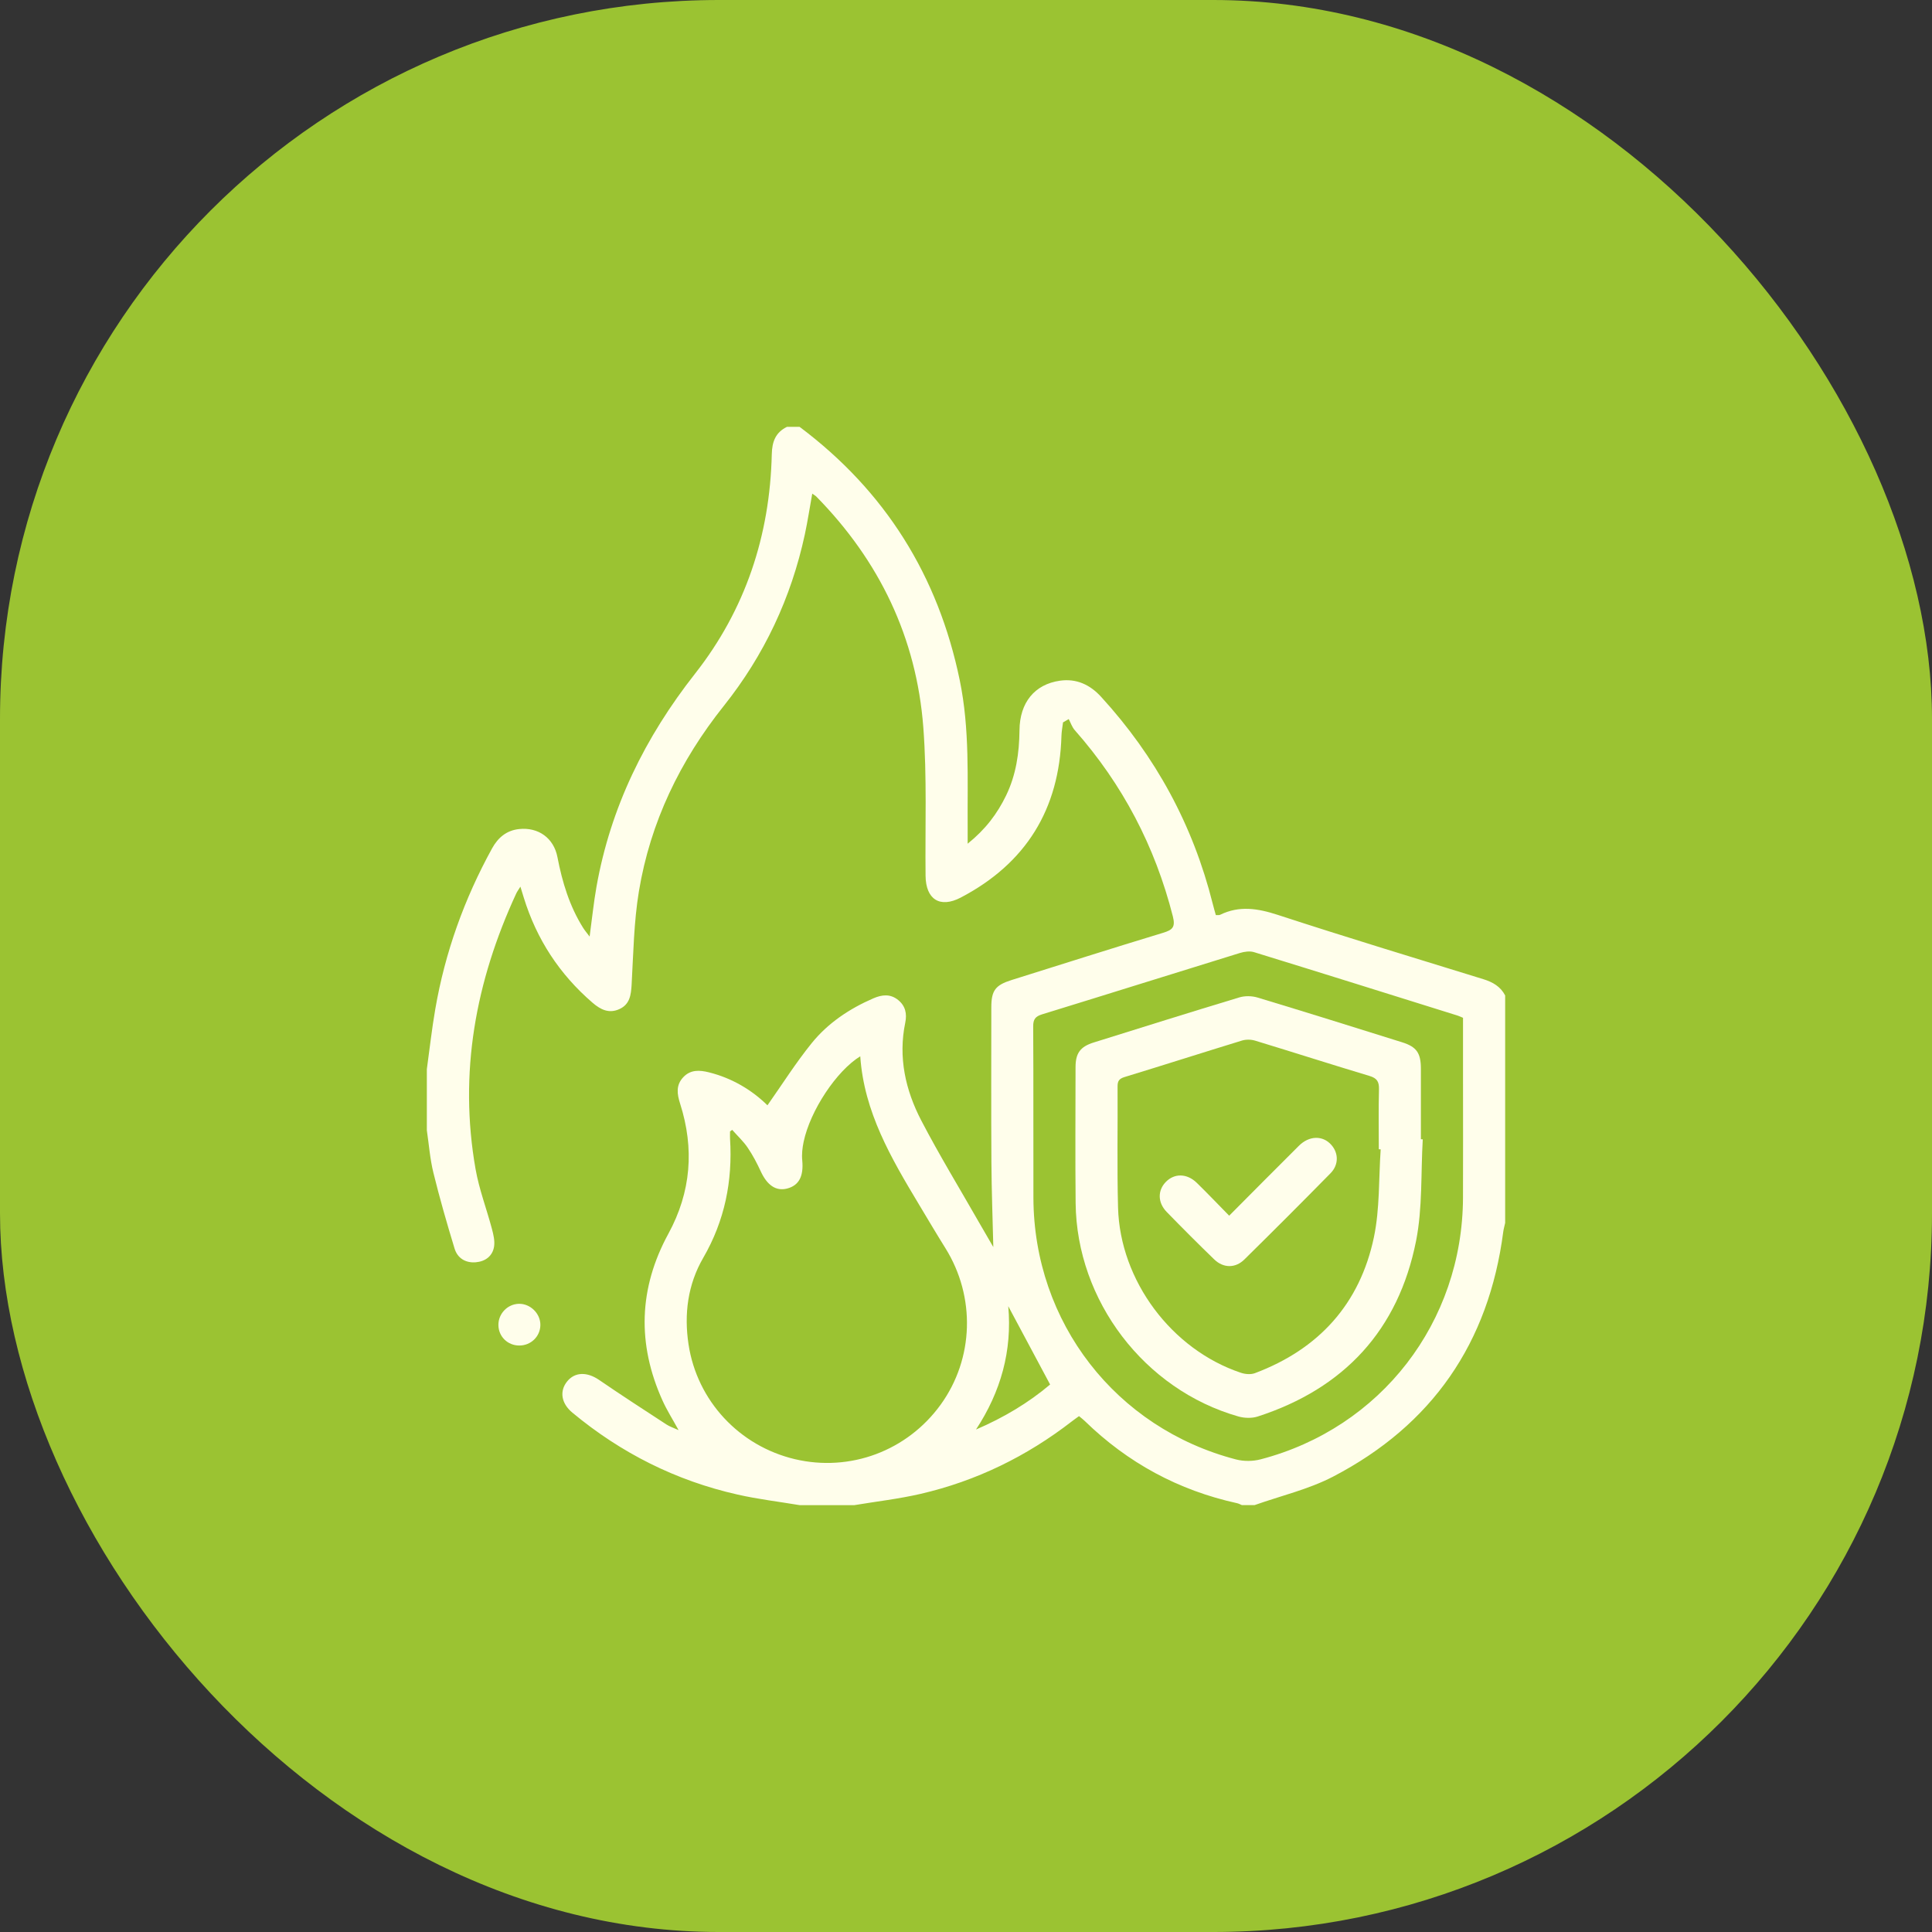 <svg width="86" height="86" viewBox="0 0 86 86" fill="none" xmlns="http://www.w3.org/2000/svg">
<rect x="0" y="0" width="86" height="86" fill="#333333" stroke="none"/>
<rect width="86" height="86" rx="32" fill="#9BC332"/>
<path d="M35.593 19.001C39.402 21.856 41.761 25.625 42.722 30.281C43.171 32.458 43.059 34.663 43.074 36.861C43.075 37.056 43.074 37.251 43.074 37.556C43.87 36.917 44.393 36.219 44.783 35.414C45.228 34.497 45.371 33.521 45.381 32.507C45.392 31.267 46.06 30.462 47.176 30.301C47.915 30.195 48.519 30.476 49.014 31.018C51.442 33.672 53.108 36.735 53.982 40.227C54.023 40.392 54.071 40.555 54.121 40.734C54.194 40.73 54.261 40.745 54.311 40.721C55.17 40.3 55.993 40.437 56.879 40.725C59.915 41.717 62.974 42.644 66.026 43.586C66.447 43.715 66.792 43.913 67 44.311V54.436C66.971 54.57 66.932 54.702 66.914 54.837C66.272 59.778 63.75 63.434 59.342 65.729C58.251 66.297 57.014 66.583 55.844 66.998H55.282C55.21 66.969 55.142 66.929 55.068 66.913C52.456 66.34 50.197 65.115 48.282 63.249C48.206 63.175 48.12 63.111 48.031 63.037C47.916 63.121 47.813 63.191 47.716 63.267C45.701 64.828 43.458 65.924 40.976 66.498C40.008 66.722 39.014 66.835 38.032 66.999H35.594C34.674 66.845 33.743 66.735 32.834 66.529C30.091 65.911 27.643 64.68 25.48 62.883C24.981 62.47 24.895 61.923 25.248 61.489C25.595 61.062 26.139 61.063 26.669 61.426C27.658 62.105 28.665 62.755 29.67 63.411C29.809 63.502 29.973 63.554 30.206 63.66C29.939 63.172 29.684 62.772 29.491 62.343C28.355 59.829 28.429 57.345 29.751 54.919C30.765 53.058 30.913 51.127 30.274 49.126C30.137 48.697 30.08 48.304 30.417 47.948C30.74 47.605 31.142 47.631 31.551 47.732C32.591 47.99 33.475 48.525 34.162 49.201C34.818 48.27 35.424 47.308 36.134 46.431C36.86 45.535 37.814 44.9 38.877 44.439C39.261 44.273 39.632 44.232 39.979 44.513C40.306 44.777 40.378 45.125 40.296 45.524C39.977 47.065 40.304 48.522 41.008 49.876C41.815 51.425 42.726 52.918 43.592 54.435C43.808 54.812 44.028 55.187 44.216 55.511C44.187 54.282 44.139 53.006 44.131 51.729C44.117 49.432 44.126 47.136 44.127 44.839C44.127 44.091 44.309 43.851 45.027 43.625C47.274 42.921 49.518 42.205 51.771 41.523C52.197 41.394 52.328 41.268 52.208 40.792C51.416 37.675 49.971 34.914 47.843 32.504C47.722 32.368 47.661 32.176 47.573 32.009C47.488 32.058 47.403 32.107 47.319 32.156C47.295 32.355 47.255 32.554 47.249 32.755C47.156 36.028 45.666 38.435 42.766 39.954C41.836 40.44 41.21 40.032 41.2 38.982C41.177 36.78 41.267 34.569 41.1 32.377C40.796 28.385 39.144 24.962 36.337 22.104C36.296 22.062 36.24 22.034 36.156 21.974C36.042 22.601 35.953 23.199 35.826 23.789C35.217 26.612 34.019 29.163 32.218 31.423C30.273 33.862 28.95 36.596 28.44 39.675C28.215 41.038 28.194 42.438 28.116 43.824C28.09 44.291 28.035 44.709 27.57 44.919C27.112 45.128 26.736 44.946 26.376 44.635C24.906 43.368 23.887 41.811 23.315 39.957C23.271 39.814 23.227 39.67 23.165 39.468C23.083 39.602 23.018 39.687 22.976 39.779C21.169 43.69 20.416 47.761 21.169 52.041C21.328 52.943 21.661 53.812 21.897 54.7C21.963 54.95 22.03 55.225 21.995 55.474C21.933 55.912 21.604 56.151 21.181 56.188C20.729 56.228 20.365 56.009 20.234 55.576C19.894 54.458 19.57 53.335 19.292 52.202C19.14 51.587 19.094 50.944 19 50.313C19 49.406 19 48.501 19 47.594C19.124 46.702 19.222 45.805 19.376 44.919C19.812 42.392 20.668 40.01 21.904 37.764C22.17 37.282 22.55 36.963 23.109 36.904C23.961 36.814 24.65 37.301 24.814 38.155C25.028 39.267 25.35 40.334 25.957 41.301C26.033 41.422 26.127 41.531 26.246 41.69C26.354 40.895 26.426 40.183 26.55 39.481C27.179 35.931 28.717 32.814 30.941 29.985C33.181 27.134 34.271 23.838 34.355 20.218C34.368 19.661 34.522 19.248 35.032 19H35.594L35.593 19.001ZM32.593 50.295C32.561 50.318 32.529 50.34 32.497 50.362C32.497 50.471 32.491 50.58 32.497 50.689C32.615 52.573 32.26 54.339 31.303 55.991C30.614 57.179 30.445 58.496 30.649 59.843C31.031 62.358 32.911 64.368 35.384 64.953C37.846 65.533 40.384 64.583 41.872 62.526C43.354 60.476 43.434 57.728 42.086 55.564C41.681 54.915 41.292 54.257 40.899 53.602C39.67 51.555 38.462 49.5 38.293 47.019C37.234 47.671 36.068 49.432 35.773 50.823C35.716 51.094 35.684 51.382 35.711 51.655C35.776 52.353 35.57 52.768 35.038 52.906C34.545 53.033 34.152 52.763 33.867 52.148C33.697 51.781 33.508 51.418 33.282 51.086C33.087 50.799 32.825 50.557 32.593 50.295ZM65.124 45.306C65.028 45.266 64.961 45.232 64.889 45.209C61.869 44.264 58.849 43.316 55.826 42.385C55.636 42.326 55.392 42.36 55.195 42.42C52.261 43.325 49.331 44.247 46.396 45.149C46.093 45.242 45.988 45.365 45.991 45.692C46.007 48.237 45.993 50.782 46.001 53.328C46.021 58.864 49.667 63.575 55.025 64.966C55.366 65.054 55.771 65.05 56.112 64.961C61.469 63.563 65.102 58.857 65.123 53.313C65.13 51.563 65.124 49.815 65.124 48.066C65.124 47.146 65.124 46.226 65.124 45.305V45.306ZM44.881 58.143C45.059 60.128 44.551 61.951 43.445 63.633C44.673 63.106 45.793 62.438 46.744 61.629C46.103 60.43 45.496 59.294 44.881 58.143Z" fill="#FFFEEB"/>
<path d="M23.116 59.894C22.598 59.894 22.191 59.496 22.186 58.984C22.18 58.478 22.589 58.051 23.092 58.037C23.605 58.023 24.061 58.471 24.054 58.983C24.047 59.492 23.634 59.894 23.116 59.894Z" fill="#FFFEEB"/>
<path d="M63.332 50.716C63.244 52.225 63.325 53.768 63.034 55.238C62.247 59.202 59.834 61.808 55.984 63.054C55.722 63.139 55.39 63.128 55.122 63.051C50.942 61.86 47.925 57.904 47.88 53.552C47.86 51.536 47.874 49.521 47.876 47.506C47.876 46.881 48.086 46.592 48.683 46.405C50.841 45.73 52.998 45.053 55.163 44.399C55.413 44.323 55.726 44.328 55.977 44.404C58.127 45.053 60.271 45.724 62.414 46.396C63.061 46.599 63.247 46.875 63.249 47.571C63.251 48.618 63.249 49.664 63.249 50.711C63.276 50.713 63.304 50.714 63.332 50.716ZM61.459 51.162C61.431 51.16 61.402 51.158 61.375 51.157C61.375 50.267 61.36 49.376 61.383 48.487C61.391 48.154 61.3 47.996 60.965 47.895C59.263 47.384 57.571 46.84 55.871 46.323C55.69 46.268 55.464 46.264 55.283 46.319C53.54 46.853 51.803 47.41 50.06 47.942C49.816 48.016 49.745 48.121 49.747 48.364C49.758 50.159 49.721 51.956 49.768 53.751C49.854 57.007 52.154 60.079 55.239 61.108C55.429 61.172 55.679 61.192 55.861 61.124C58.705 60.055 60.535 58.041 61.158 55.071C61.423 53.802 61.369 52.467 61.459 51.162Z" fill="#FFFEEB"/>
<path d="M54.715 54.115C55.79 53.036 56.798 52.016 57.816 51.005C58.277 50.545 58.879 50.534 59.258 50.958C59.587 51.326 59.599 51.846 59.226 52.226C57.958 53.516 56.678 54.796 55.39 56.065C54.99 56.46 54.455 56.452 54.051 56.062C53.334 55.369 52.629 54.662 51.933 53.947C51.527 53.528 51.527 52.986 51.898 52.609C52.279 52.22 52.836 52.227 53.272 52.651C53.75 53.117 54.21 53.602 54.716 54.116L54.715 54.115Z" fill="#FFFEEB"/>
</svg>

